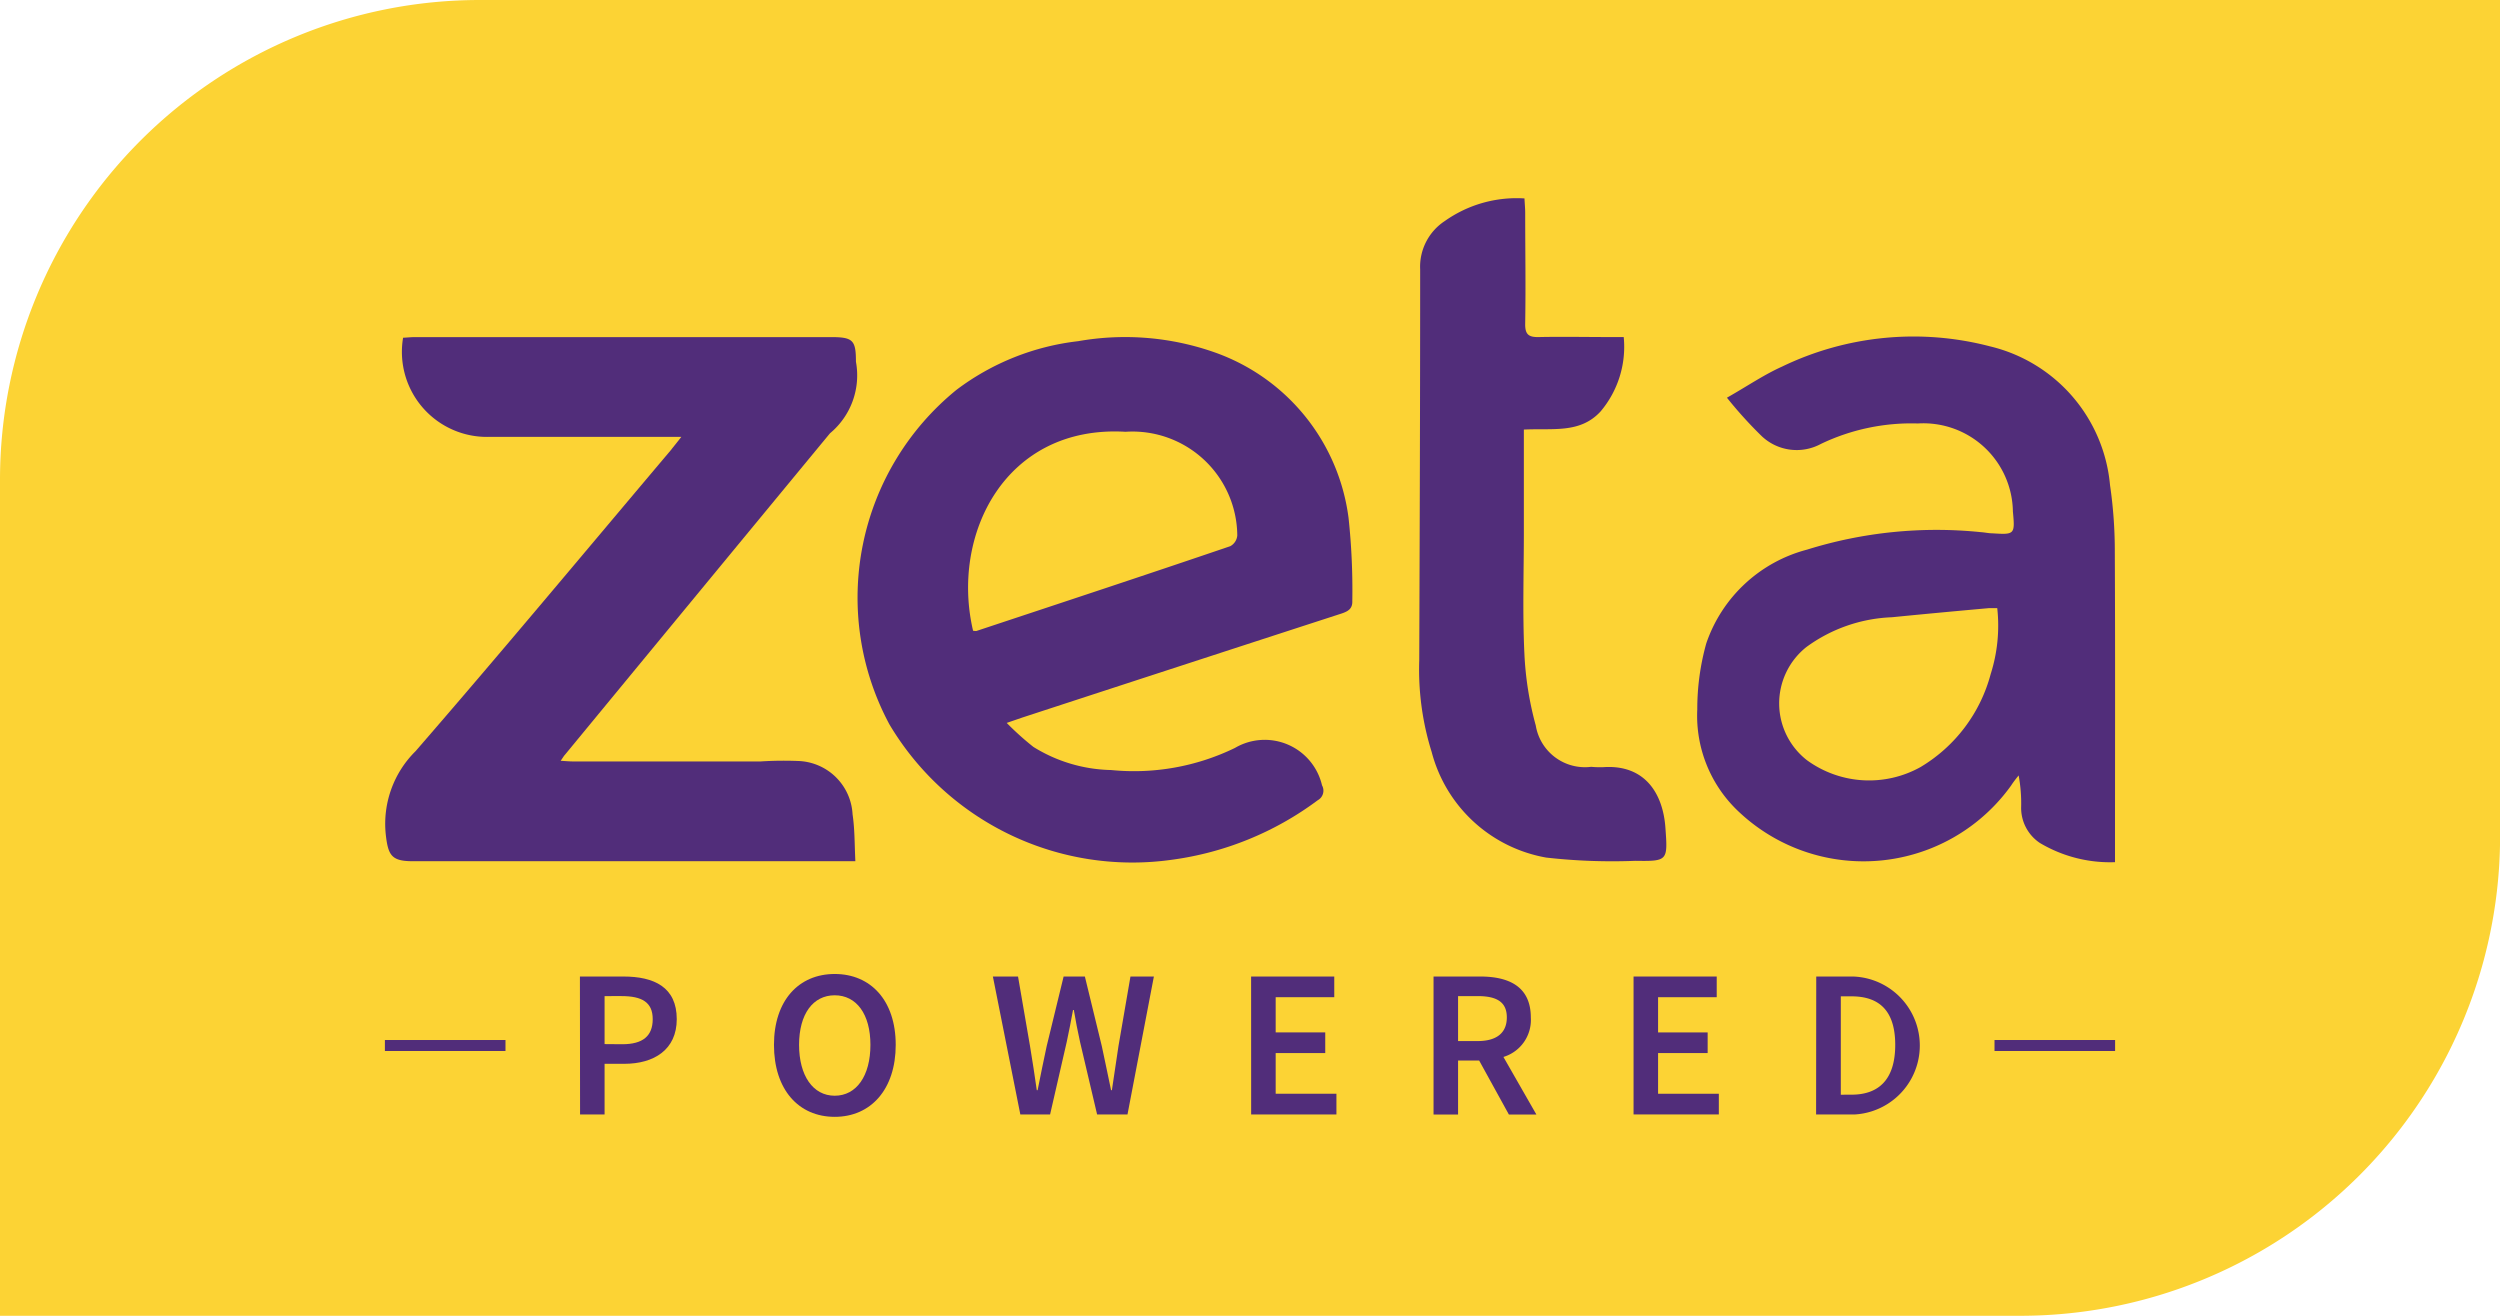 <svg id="Zeta" xmlns="http://www.w3.org/2000/svg" width="52.098" height="27.42" viewBox="0 0 52.098 27.42">
  <g id="Group_12613" data-name="Group 12613">
    <path id="Rectangle_3622" data-name="Rectangle 3622" d="M10,0H52.1a0,0,0,0,1,0,0V17.42a10,10,0,0,1-10,10H0a0,0,0,0,1,0,0V10A10,10,0,0,1,10,0Z" transform="translate(0)" fill="#fcd334"/>
    <g id="Group_12612" data-name="Group 12612" transform="translate(8.021 4.141)">
      <g id="Group_12601" data-name="Group 12601" transform="translate(0)">
        <g id="Group_12597" data-name="Group 12597" transform="translate(9.856 2.887)">
          <path id="Path_7444" data-name="Path 7444" d="M372.861,221.339A5.618,5.618,0,0,0,370,221.1a5.191,5.191,0,0,0-2.533,1.012,5.581,5.581,0,0,0-1.4,6.974,5.891,5.891,0,0,0,5.884,2.821,6.532,6.532,0,0,0,3.042-1.241.227.227,0,0,0,.089-.31,1.226,1.226,0,0,0-1.814-.78,4.812,4.812,0,0,1-2.581.461,3.183,3.183,0,0,1-1.62-.482,5.963,5.963,0,0,1-.556-.5l.328-.113q3.325-1.087,6.654-2.168c.142-.048.227-.105.22-.264a14.094,14.094,0,0,0-.078-1.725A4.231,4.231,0,0,0,372.861,221.339Zm.309,4.033c-1.761.6-3.527,1.182-5.293,1.768-.014,0-.031,0-.067-.006-.47-2,.667-4.292,3.177-4.146a2.184,2.184,0,0,1,2.329,2.159A.28.28,0,0,1,373.17,225.372Z" transform="translate(-365.409 -221.018)" fill="#512d7a" fill-rule="evenodd"/>
        </g>
        <g id="Group_12598" data-name="Group 12598" transform="translate(0 2.883)">
          <path id="Path_7445" data-name="Path 7445" d="M230.7,222.963a1.57,1.57,0,0,0,.541-1.493c0-.45-.062-.512-.524-.512q-4.33,0-8.661,0c-.086,0-.171.01-.252.013a1.772,1.772,0,0,0,1.8,2.066q1.843,0,3.688,0h.311c-.1.129-.16.2-.22.278-1.769,2.094-3.521,4.2-5.318,6.271a2.127,2.127,0,0,0-.622,1.735c.049.442.122.559.565.559h9.221c-.017-.353-.012-.667-.058-.976a1.174,1.174,0,0,0-1.146-1.113,7.518,7.518,0,0,0-.771.01q-1.953,0-3.907,0c-.076,0-.151-.007-.259-.014.045-.063.065-.1.088-.124Q227.935,226.313,230.7,222.963Z" transform="translate(-221.425 -220.957)" fill="#512d7a" fill-rule="evenodd"/>
        </g>
        <g id="Group_12599" data-name="Group 12599" transform="translate(27.348 2.865)">
          <path id="Path_7446" data-name="Path 7446" d="M629.631,225.218a9.559,9.559,0,0,0-.1-1.416,3.275,3.275,0,0,0-2.5-2.89,6.3,6.3,0,0,0-4.337.423c-.376.169-.722.406-1.146.647a8.7,8.7,0,0,0,.724.8,1.06,1.06,0,0,0,1.232.164,4.358,4.358,0,0,1,2.021-.427,1.865,1.865,0,0,1,1.982,1.834c.045.478.039.485-.427.455-.079,0-.158-.019-.237-.024a9.063,9.063,0,0,0-3.626.364,3.032,3.032,0,0,0-2.1,1.955,5.072,5.072,0,0,0-.187,1.374,2.74,2.74,0,0,0,.881,2.148,3.785,3.785,0,0,0,5.659-.561c.047-.073.1-.14.157-.211a3.182,3.182,0,0,1,.052.662.878.878,0,0,0,.391.746,2.859,2.859,0,0,0,1.565.4v-.281C629.635,229.43,629.641,227.169,629.631,225.218Zm-2.587,2.524a3.218,3.218,0,0,1-1.46,1.936,2.2,2.2,0,0,1-2.366-.14,1.5,1.5,0,0,1-.016-2.359,3.221,3.221,0,0,1,1.782-.622q1.013-.1,2.026-.19c.047,0,.094,0,.171,0A3.331,3.331,0,0,1,627.044,227.742Z" transform="translate(-620.929 -220.7)" fill="#512d7a" fill-rule="evenodd"/>
        </g>
        <g id="Group_12600" data-name="Group 12600" transform="translate(21.561)">
          <path id="Path_7447" data-name="Path 7447" d="M540.21,190.688a2.2,2.2,0,0,1-.243-.008,1.039,1.039,0,0,1-1.154-.862,6.815,6.815,0,0,1-.237-1.5c-.04-.846-.011-1.7-.011-2.546v-2.12c.6-.031,1.172.088,1.6-.379a2.086,2.086,0,0,0,.481-1.549h-.284c-.493,0-.987-.01-1.479,0-.218.006-.295-.052-.29-.282.013-.84,0-1.466,0-2.307,0-.093-.01-.189-.015-.3a2.59,2.59,0,0,0-1.662.472,1.14,1.14,0,0,0-.512,1.006c0,2.716-.009,5.433-.019,8.148a5.746,5.746,0,0,0,.259,1.91,3.008,3.008,0,0,0,2.385,2.2,12.247,12.247,0,0,0,1.86.068c.67.01.676,0,.627-.674C541.471,191.26,541.105,190.622,540.21,190.688Z" transform="translate(-536.391 -178.841)" fill="#512d7a" fill-rule="evenodd"/>
        </g>
      </g>
      <g id="Group_12609" data-name="Group 12609" transform="translate(4.064 16.156)">
        <g id="Group_12602" data-name="Group 12602" transform="translate(0 0.053)">
          <path id="Path_7448" data-name="Path 7448" d="M280.786,415.632h.907c.637,0,1.111.22,1.111.888,0,.637-.474.931-1.094.931H281.3v1.055h-.511Zm.884,1.411c.427,0,.633-.171.633-.523s-.224-.48-.65-.48H281.3v1Z" transform="translate(-280.786 -415.632)" fill="#512d7a"/>
        </g>
        <g id="Group_12603" data-name="Group 12603" transform="translate(4.044)">
          <path id="Path_7449" data-name="Path 7449" d="M339.86,416.337c0-.927.518-1.477,1.266-1.477s1.271.55,1.271,1.477-.518,1.5-1.271,1.5S339.86,417.27,339.86,416.337Zm2.01,0c0-.641-.291-1.033-.744-1.033s-.743.391-.743,1.033.29,1.06.743,1.06S341.87,416.984,341.87,416.337Z" transform="translate(-339.86 -414.86)" fill="#512d7a"/>
        </g>
        <g id="Group_12604" data-name="Group 12604" transform="translate(8.606 0.053)">
          <path id="Path_7450" data-name="Path 7450" d="M406.508,415.632h.524l.25,1.451c.049.307.1.616.141.918h.017c.061-.3.123-.616.189-.918l.353-1.451h.443l.353,1.451c.066.3.127.611.193.918h.017c.044-.307.093-.616.137-.918l.25-1.451h.488l-.55,2.875h-.633l-.356-1.513c-.049-.224-.093-.444-.129-.664h-.017c-.04.22-.083.44-.131.664l-.347,1.513h-.62Z" transform="translate(-406.508 -415.632)" fill="#512d7a"/>
        </g>
        <g id="Group_12605" data-name="Group 12605" transform="translate(13.987 0.053)">
          <path id="Path_7451" data-name="Path 7451" d="M485.112,415.632h1.733v.431h-1.221v.734h1.033v.43h-1.033v.848h1.266v.431h-1.777Z" transform="translate(-485.112 -415.632)" fill="#512d7a"/>
        </g>
        <g id="Group_12606" data-name="Group 12606" transform="translate(17.789 0.053)">
          <path id="Path_7452" data-name="Path 7452" d="M540.66,415.632h.973c.6,0,1.054.211,1.054.853a.805.805,0,0,1-.571.823l.687,1.2h-.573l-.62-1.126h-.439v1.126h-.511Zm.92,1.345c.391,0,.607-.167.607-.493s-.216-.444-.607-.444h-.409v.937Z" transform="translate(-540.66 -415.632)" fill="#512d7a"/>
        </g>
        <g id="Group_12607" data-name="Group 12607" transform="translate(21.957 0.053)">
          <path id="Path_7453" data-name="Path 7453" d="M601.549,415.632h1.733v.431H602.06v.734h1.033v.43H602.06v.848h1.266v.431h-1.777Z" transform="translate(-601.549 -415.632)" fill="#512d7a"/>
        </g>
        <g id="Group_12608" data-name="Group 12608" transform="translate(25.76 0.053)">
          <path id="Path_7454" data-name="Path 7454" d="M657.1,415.632h.77a1.439,1.439,0,0,1,.027,2.875h-.8Zm.736,2.462c.58,0,.91-.33.91-1.038s-.33-1.011-.91-1.011h-.224v2.05Z" transform="translate(-657.096 -415.632)" fill="#512d7a"/>
        </g>
      </g>
      <g id="Group_12610" data-name="Group 12610" transform="translate(0 17.532)">
        <rect id="Rectangle_3623" data-name="Rectangle 3623" width="2.513" height="0.229" fill="#512d7a"/>
      </g>
      <g id="Group_12611" data-name="Group 12611" transform="translate(33.543 17.532)">
        <rect id="Rectangle_3624" data-name="Rectangle 3624" width="2.513" height="0.229" fill="#512d7a"/>
      </g>
    </g>
  </g>
</svg>
